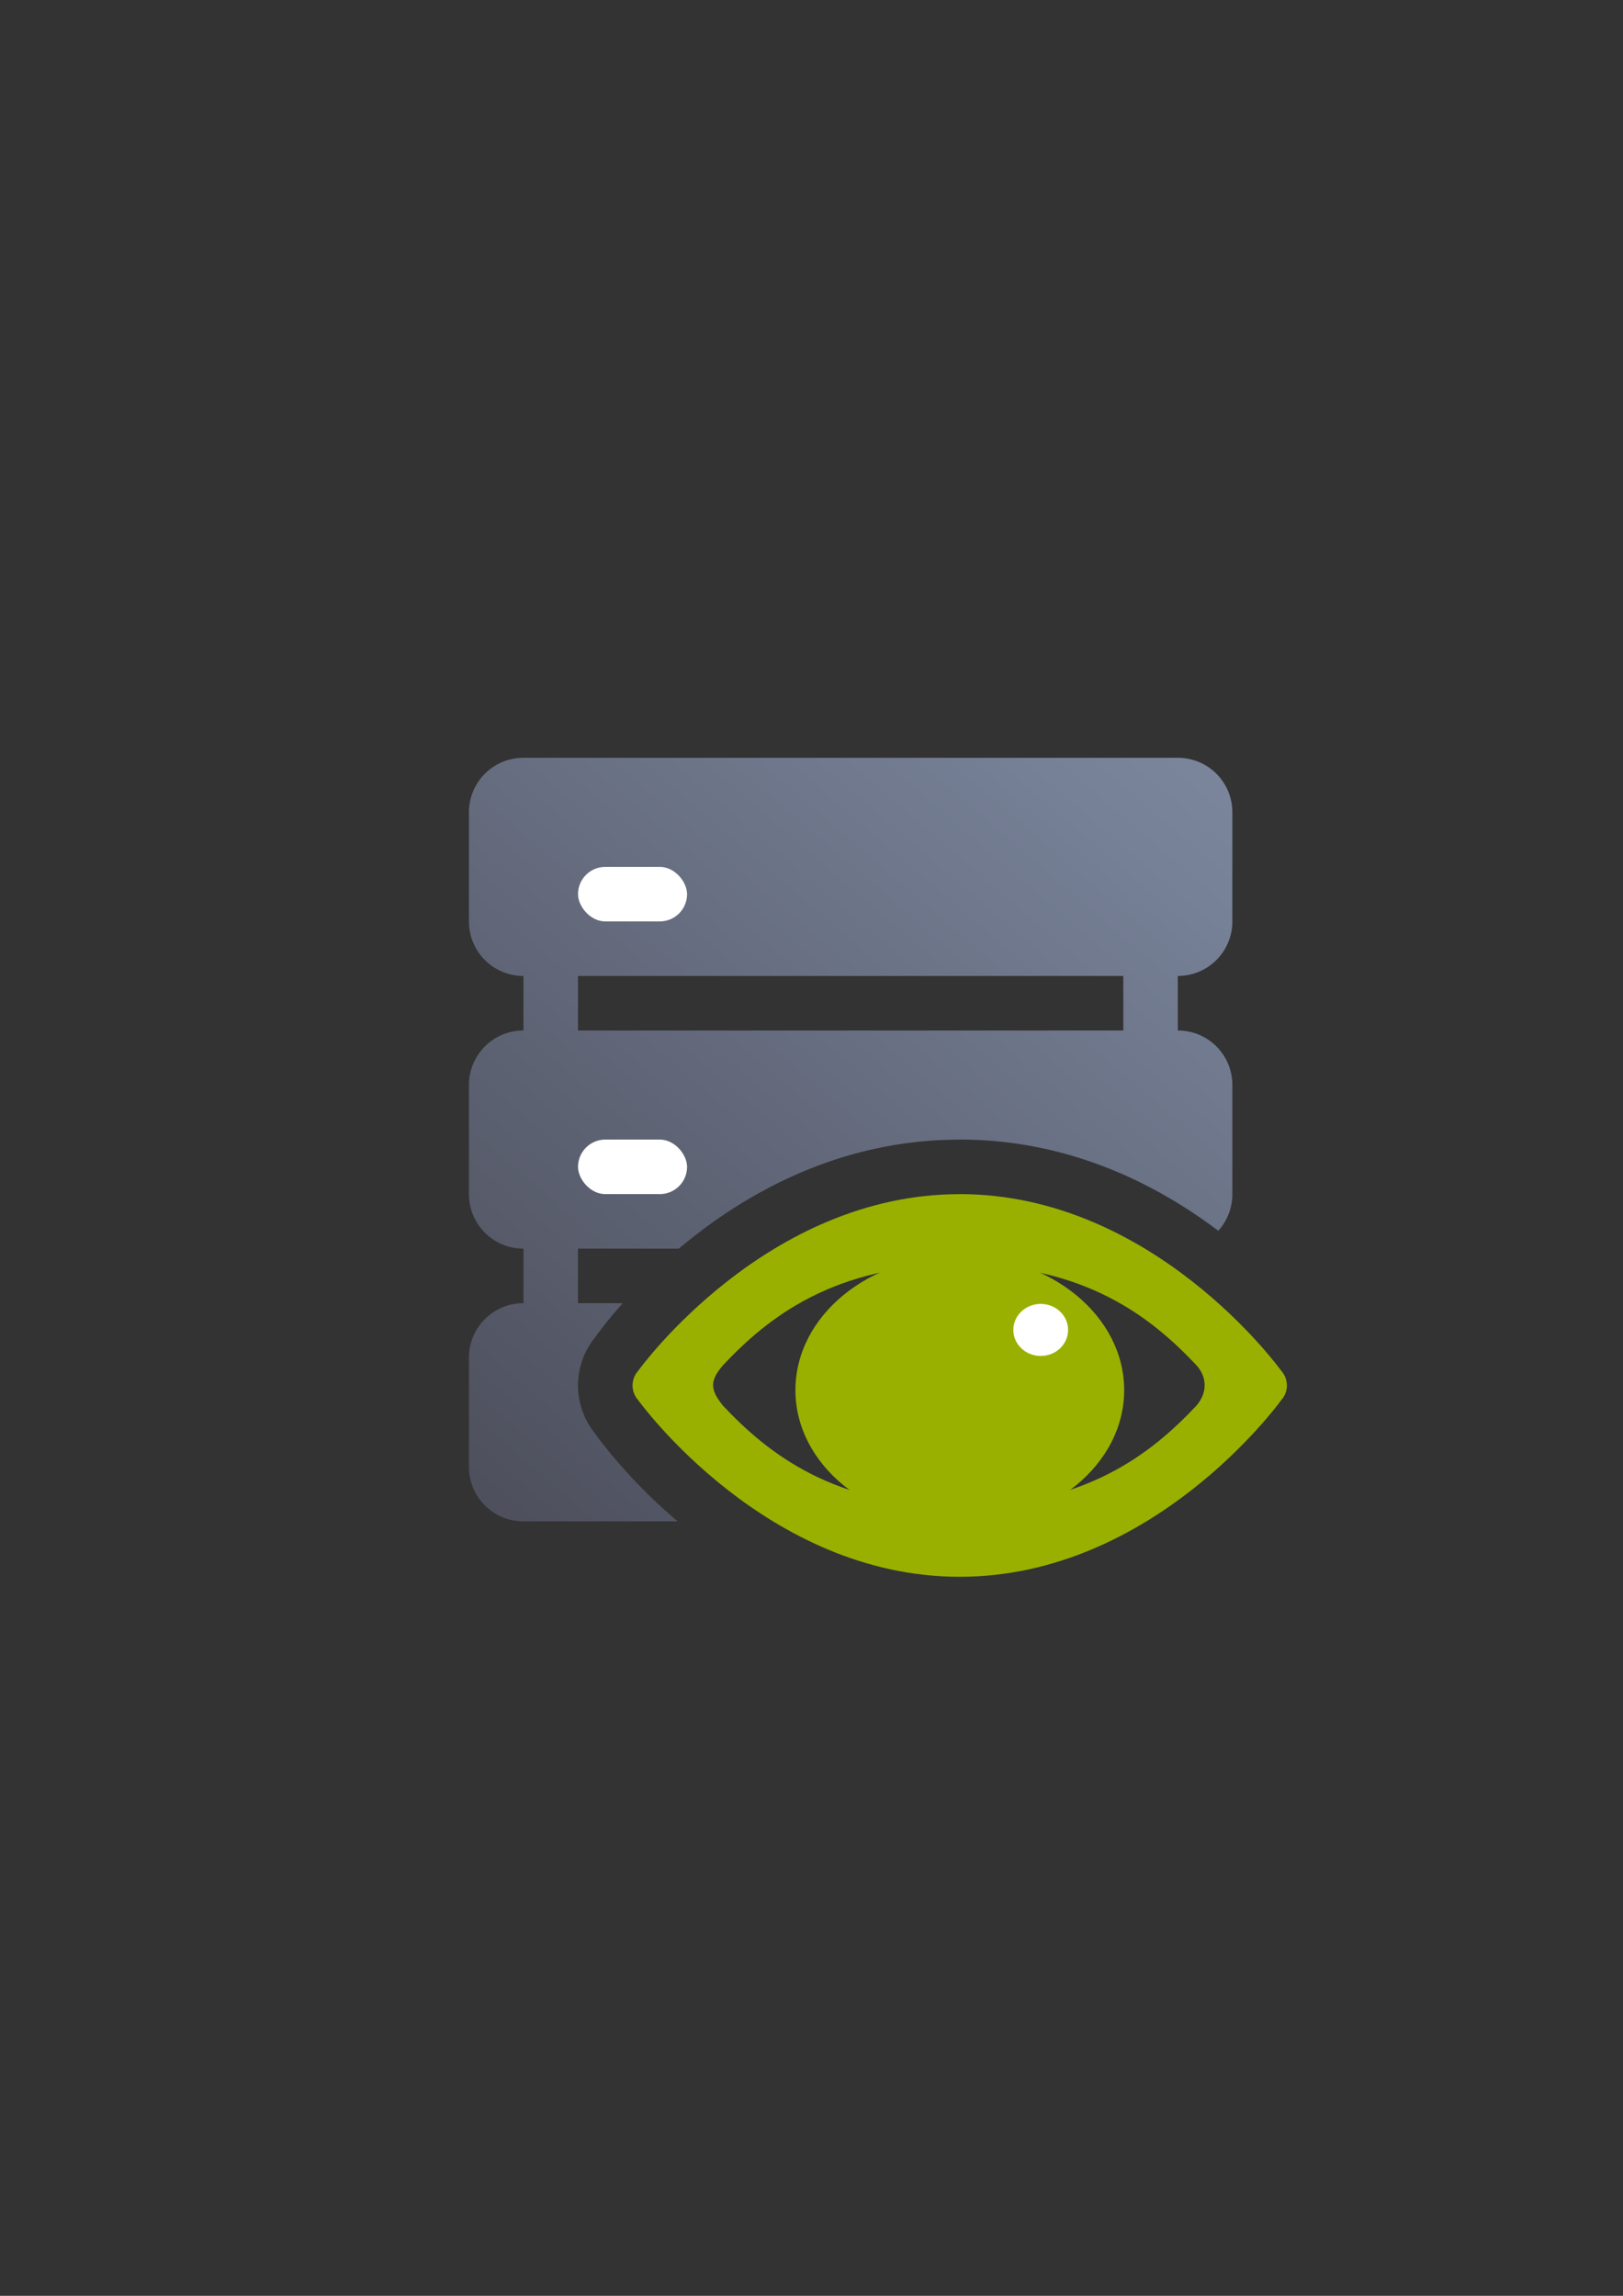 <?xml version="1.0" encoding="UTF-8" standalone="no"?>
<!-- Created with Inkscape (http://www.inkscape.org/) -->

<svg
   xmlns:dc="http://purl.org/dc/elements/1.1/"
   xmlns:cc="http://creativecommons.org/ns#"
   xmlns:rdf="http://www.w3.org/1999/02/22-rdf-syntax-ns#"
   xmlns:svg="http://www.w3.org/2000/svg"
   xmlns="http://www.w3.org/2000/svg"
   xmlns:xlink="http://www.w3.org/1999/xlink"
   xmlns:sodipodi="http://sodipodi.sourceforge.net/DTD/sodipodi-0.dtd"
   xmlns:inkscape="http://www.inkscape.org/namespaces/inkscape"
   width="210mm"
   height="297mm"
   viewBox="0 0 744.094 1052.362"
   id="svg2"
   version="1.1"
   inkscape:version="0.91 r13725"
   inkscape:export-xdpi="3.5999923"
   inkscape:export-ydpi="3.5999923"
   sodipodi:docname="server-monitoring.svg"
   inkscape:export-filename="C:\Users\T420\Documents\Arbeit\RRZE\github_\bicons\16x16\devices\server-monitoring.png">
  <rect x="0" y="0" width="744.094" height="1052.362" fill="#333333" stroke="none"/>
  <defs
     id="defs4">
    <linearGradient
       id="linearGradient2224">
      <stop
         id="stop2226"
         offset="0"
         style="stop-color:#7c7c7c;stop-opacity:1;" />
      <stop
         id="stop2228"
         offset="1"
         style="stop-color:#b8b8b8;stop-opacity:1;" />
    </linearGradient>
    <linearGradient
       id="linearGradient15218">
      <stop
         id="stop15220"
         offset="0"
         style="stop-color:#eeeeef;stop-opacity:1;" />
      <stop
         id="stop2736"
         offset="0.599"
         style="stop-color:#d3d7cf;stop-opacity:1;" />
      <stop
         id="stop2738"
         offset="0.828"
         style="stop-color:#ffffff;stop-opacity:1;" />
      <stop
         id="stop15222"
         offset="1"
         style="stop-color:#d3d7cf;stop-opacity:1;" />
    </linearGradient>
    <pattern
       y="0"
       x="0"
       height="6"
       width="6"
       patternUnits="userSpaceOnUse"
       id="EMFhbasepattern" />
    <pattern
       y="0"
       x="0"
       height="6"
       width="6"
       patternUnits="userSpaceOnUse"
       id="EMFhbasepattern-5" />
    <pattern
       y="0"
       x="0"
       height="6"
       width="6"
       patternUnits="userSpaceOnUse"
       id="EMFhbasepattern-8" />
    <linearGradient
       inkscape:collect="always"
       xlink:href="#linearGradient4358"
       id="linearGradient4364"
       x1="50"
       y1="375"
       x2="350"
       y2="25"
       gradientUnits="userSpaceOnUse"
       gradientTransform="translate(135.168,347.284)" />
    <linearGradient
       inkscape:collect="always"
       id="linearGradient4358">
      <stop
         style="stop-color:#4e505d;stop-opacity:1;"
         offset="0"
         id="stop4360" />
      <stop
         style="stop-color:#7a859c;stop-opacity:1"
         offset="1"
         id="stop4362" />
    </linearGradient>
  </defs>
  <sodipodi:namedview
     id="base"
     pagecolor="#ffffff"
     bordercolor="#666666"
     borderopacity="1.0"
     inkscape:pageopacity="0.0"
     inkscape:pageshadow="2"
     inkscape:zoom="0.70710678"
     inkscape:cx="280.35944"
     inkscape:cy="582.00124"
     inkscape:document-units="px"
     inkscape:current-layer="layer1"
     showgrid="false"
     showguides="true"
     inkscape:guide-bbox="true"
     inkscape:window-width="1600"
     inkscape:window-height="837"
     inkscape:window-x="-4"
     inkscape:window-y="-4"
     inkscape:window-maximized="1"
     inkscape:snap-bbox="true"
     inkscape:bbox-nodes="true">
    <sodipodi:guide
       position="560,730"
       orientation="0,1"
       id="guide3338" />
    <sodipodi:guide
       position="560,330"
       orientation="0,1"
       id="guide3340" />
    <sodipodi:guide
       position="190,475"
       orientation="1,0"
       id="guide3344" />
    <sodipodi:guide
       position="590,451"
       orientation="1,0"
       id="guide3346" />
    <inkscape:grid
       type="xygrid"
       id="grid3440" />
    <sodipodi:guide
       position="-111.016,704.985"
       orientation="0,1"
       id="guide4151" />
    <sodipodi:guide
       position="54.25,355"
       orientation="0,1"
       id="guide4153" />
    <sodipodi:guide
       position="215,442"
       orientation="1,0"
       id="guide4155" />
    <sodipodi:guide
       position="564.978,467.398"
       orientation="1,0"
       id="guide4157" />
  </sodipodi:namedview>
  <g
     inkscape:label="Ebene 1"
     inkscape:groupmode="layer"
     id="layer1">
    <g
       id="g4288"
       transform="translate(54.832,-24.921)">
      <path
         id="rect3505"
         d="m 185.168,372.284 c -13.85,0 -25,11.15 -25,25 l 0,50 c 0,13.85 11.15,25 25,25 l 0,25 c -13.85,0 -25,11.15 -25,25 l 0,50 c 0,13.85 11.15,25 25,25 l 0,25 c -13.85,0 -25,11.15 -25,25 l 0,50 c 0,13.85 11.15,25 25,25 l 70.697,0 c -22.587,-19.153 -35.685,-37.185 -38.012,-40.428 0.043,0.052 0.098,0.117 0.117,0.141 a 25.003,25.003 0 0 1 -0.143,-0.176 c -0.016,-0.022 -0.077,-0.101 -0.092,-0.121 -0.106,-0.133 -0.17,-0.2 -0.289,-0.354 a 25.003,25.003 0 0 1 -0.016,-0.021 25.003,25.003 0 0 1 -0.477,-0.639 c 0.255,0.352 0.38,0.515 0.477,0.639 a 25.003,25.003 0 0 1 -1.127,-1.613 c -3e-5,0 -0.016,0.01 -0.016,0.01 -2e-5,-3e-5 0.213,0.308 0.389,0.564 a 25.003,25.003 0 0 1 -0.936,-1.352 c -0.501,-0.776 -0.887,-1.436 -1.172,-1.945 a 25.003,25.003 0 0 1 -0.73,-1.371 c -0.128,-0.261 -0.367,-0.772 -0.672,-1.492 -0.117,-0.261 -0.136,-0.289 -0.318,-0.725 -0.319,-0.764 -0.576,-1.465 -0.803,-2.125 a 25.003,25.003 0 0 1 -0.486,-1.562 25.003,25.003 0 0 1 -0.004,-0.01 25.003,25.003 0 0 1 -0.189,-0.734 c -0.31,-1.151 -0.622,-2.467 -0.842,-4.102 0.188,1.409 0.105,0.891 -0.074,-0.469 -0.145,-1.119 -0.201,-1.977 -0.23,-2.492 a 25.003,25.003 0 0 1 -0.008,-0.162 l -0.014,-0.275 a 25.003,25.003 0 0 1 -0.031,-1.082 c -0.003,-0.43 -0.006,-1.191 0.043,-2.221 l -0.029,1.176 0,-0.051 a 25.003,25.003 0 0 1 0.029,-1.125 l 0,-0.006 a 25.003,25.003 0 0 1 0.146,-1.586 c 0.096,-0.97 0.207,-1.817 0.236,-2.006 a 25.003,25.003 0 0 1 0.209,-1.062 c 0.319,-1.713 0.756,-3.409 1.334,-5.072 a 25.003,25.003 0 0 1 0.092,-0.26 c 0.114,-0.316 0.453,-1.34 1.219,-2.951 l -0.188,0.404 0.076,-0.168 a 25.003,25.003 0 0 1 0.078,-0.174 c 0.008,-0.018 0.025,-0.045 0.033,-0.062 0.353,-0.759 0.83,-1.688 1.408,-2.691 0.51,-0.894 1.048,-1.77 1.627,-2.604 a 25.003,25.003 0 0 1 1.322,-1.736 c 0,0 0.071,-0.087 0.111,-0.135 1.252,-1.74 5.598,-7.707 12.775,-15.773 l -20.523,1.6e-4 0,-25 46.227,0 c 28.555,-24.077 72.084,-49.777 128.145,-49.969 a 25.003,25.003 0 0 1 0.637,-0.031 c 50.017,0 90.099,20.327 118.531,41.803 4.017,-4.433 6.461,-10.322 6.461,-16.803 l 0,-50 c 0,-13.85 -11.15,-25 -25,-25 l 0,-25 c 13.85,0 25,-11.15 25,-25 l 0,-50 c 0,-13.85 -11.15,-25 -25,-25 l -12.5,0 -275,0 -12.5,0 z m 25,100 250,0 0,25 -250,0 0,-25 z m 138.844,150 a 25.003,25.003 0 0 1 -3.52,4.012 c -10.223,9.316 -15.589,21.545 -15.594,34.184 l 0,0.004 c 0.007,12.075 4.91,23.788 14.312,32.969 a 25.003,25.003 0 0 1 6.729,24.039 c 7.982,2.341 16.293,4.053 24.926,4.793 l 18.656,0 c 6.327,-0.531 12.489,-1.564 18.471,-2.992 a 25.003,25.003 0 0 1 7.812,-24.137 c 10.58,-9.352 16.153,-21.789 16.172,-34.66 -0.024,-13.461 -6.121,-26.429 -17.598,-35.859 a 25.003,25.003 0 0 1 -2.445,-2.352 l -67.922,0 z m -131.43,16.221 -0.035,0.043 -0.238,0.322 c 0.028,-0.038 0.237,-0.314 0.273,-0.365 z m -6.523,13.76 -0.17,0.805 a 25.003,25.003 0 0 1 0.107,-0.545 l 0.062,-0.26 z m -0.57,3.094 -0.113,1.031 a 25.003,25.003 0 0 1 0.057,-0.625 c -0.013,0.095 0.001,-0.027 0.057,-0.406 z m 28.953,9.051 c -0.443,0.314 -2.238,1.617 -2.238,1.617 0,0 1.905,-0.858 2.334,-1.051 -0.029,-0.191 -0.07,-0.373 -0.096,-0.566 z m -24.338,13.49 0.617,1.004 a 25.003,25.003 0 0 0 0.002,0.004 c 0.409,0.662 0.446,0.705 0.055,0.098 a 25.003,25.003 0 0 1 -0.645,-1.055 l -0.029,-0.051 z"
         style="fill:url(#linearGradient4364);fill-opacity:1;stroke:none"
         inkscape:connector-curvature="0" />
      <rect
         ry="25"
         y="347.284"
         x="135.168"
         height="400"
         width="400"
         id="rect4366"
         style="fill:none;stroke:none" />
      <rect
         ry="12.5"
         y="422.284"
         x="210.168"
         height="25"
         width="50"
         id="rect4368"
         style="fill:#ffffff;stroke:none" />
      <rect
         style="fill:#ffffff;stroke:none"
         id="rect4370"
         width="50"
         height="25"
         x="210.168"
         y="547.284"
         ry="12.5" />
      <ellipse
         ry="61.702"
         rx="75.358"
         cy="662.146"
         cx="385.206"
         id="path4190"
         style="color:#000000;clip-rule:nonzero;display:inline;overflow:visible;visibility:visible;opacity:1;isolation:auto;mix-blend-mode:normal;color-interpolation:sRGB;color-interpolation-filters:linearRGB;solid-color:#000000;solid-opacity:1;fill:#99b000;fill-opacity:1;fill-rule:nonzero;stroke:none;stroke-width:2.365;stroke-linecap:square;stroke-linejoin:round;stroke-miterlimit:4;stroke-dasharray:none;stroke-dashoffset:0;stroke-opacity:1;color-rendering:auto;image-rendering:auto;shape-rendering:auto;text-rendering:auto;enable-background:accumulate" />
      <ellipse
         ry="11.931"
         rx="12.558"
         cy="634.537"
         cx="422.299"
         id="path4192"
         style="color:#000000;clip-rule:nonzero;display:inline;overflow:visible;visibility:visible;opacity:1;isolation:auto;mix-blend-mode:normal;color-interpolation:sRGB;color-interpolation-filters:linearRGB;solid-color:#000000;solid-opacity:1;fill:#ffffff;fill-opacity:1;fill-rule:nonzero;stroke:none;stroke-width:2.365;stroke-linecap:square;stroke-linejoin:round;stroke-miterlimit:4;stroke-dasharray:none;stroke-dashoffset:0;stroke-opacity:1;color-rendering:auto;image-rendering:auto;shape-rendering:auto;text-rendering:auto;enable-background:accumulate" />
      <path
         sodipodi:nodetypes="cccccccccccccccccccccccccccccsccccccccccccccccccccccccccccccccccsccscc"
         inkscape:connector-curvature="0"
         id="path4181"
         d="m 385.16,572.299 c -88.411,0 -146.033,79.062 -147.581,81.206 l -0.091,0.118 c -0.015,0.017 -0.471,0.567 -0.471,0.567 -0.178,0.257 -0.344,0.522 -0.498,0.797 -0.152,0.258 -0.288,0.523 -0.415,0.797 l -0.076,0.169 c -0.107,0.224 -0.192,0.456 -0.276,0.689 -0.166,0.478 -0.296,0.969 -0.387,1.47 l -0.061,0.26 c -0.03,0.198 -0.061,0.398 -0.076,0.597 -0.015,0.101 -0.03,0.214 -0.046,0.322 l 0,0.051 c -0.015,0.295 -0.015,0.592 -0.013,0.888 l 0.013,0.275 c 0.013,0.23 0.03,0.459 0.061,0.689 0.015,0.118 0.046,0.226 0.061,0.338 0.061,0.452 0.165,0.898 0.291,1.333 l 0.015,0.101 0.013,0.034 c 0.091,0.275 0.192,0.547 0.305,0.812 0.061,0.152 0.137,0.309 0.207,0.459 0.046,0.118 0.107,0.246 0.166,0.368 l 0.03,0.051 c 0.137,0.246 0.276,0.486 0.428,0.719 l 0.03,0.051 c 0.076,0.118 0.152,0.226 0.221,0.338 0,0 0.192,0.226 0.194,0.23 0.091,0.118 0.192,0.238 0.291,0.353 1.317,1.827 59.071,81.313 147.664,81.313 88.411,0 146.033,-79.062 147.581,-81.206 l 0.03,-0.033 0.076,-0.084 c 0.015,-0.017 0.471,-0.567 0.471,-0.567 0.178,-0.257 0.344,-0.522 0.498,-0.797 0.137,-0.243 0.277,-0.494 0.401,-0.751 l 0.03,-0.067 0.061,-0.152 c 0.107,-0.226 0.194,-0.456 0.277,-0.689 0.166,-0.478 0.296,-0.969 0.387,-1.47 l 0.061,-0.26 c 0.03,-0.198 0.061,-0.398 0.076,-0.598 0.015,-0.101 0.03,-0.214 0.046,-0.322 l 0,-0.051 c 0.015,-0.29 0.015,-0.582 0.013,-0.873 l 0,-0.067 -0.013,-0.23 c -0.013,-0.23 -0.03,-0.459 -0.061,-0.689 -0.015,-0.118 -0.046,-0.226 -0.061,-0.337 -0.061,-0.452 -0.163,-0.898 -0.29,-1.333 l -0.015,-0.084 -0.015,-0.051 c -0.091,-0.275 -0.192,-0.547 -0.305,-0.812 l -0.015,-0.051 c -0.107,-0.267 -0.229,-0.527 -0.36,-0.781 l -0.03,-0.051 c -0.137,-0.246 -0.276,-0.486 -0.428,-0.719 l -0.03,-0.051 c -0.076,-0.118 -0.152,-0.226 -0.221,-0.338 0,0 -0.192,-0.226 -0.194,-0.23 -0.091,-0.118 -0.192,-0.238 -0.291,-0.353 -1.317,-1.827 -59.071,-81.313 -147.664,-81.313 z m 108.523,96.966 c -20.527,21.798 -50.903,46.19 -108.523,46.19 -57.62,0 -87.995,-24.392 -108.523,-46.19 -6.223,-7.682 -5.865,-11.62 0,-18.548 20.527,-21.798 50.903,-46.19 108.523,-46.19 57.621,0 87.996,24.392 108.523,46.19 4.667,5.068 5.403,12.252 0,18.548 z"
         style="color:#000000;font-style:normal;font-variant:normal;font-weight:normal;font-stretch:normal;font-size:medium;line-height:normal;font-family:sans-serif;text-indent:0;text-align:start;text-decoration:none;text-decoration-line:none;text-decoration-style:solid;text-decoration-color:#000000;letter-spacing:normal;word-spacing:normal;text-transform:none;direction:ltr;block-progression:tb;writing-mode:lr-tb;baseline-shift:baseline;text-anchor:start;white-space:normal;clip-rule:nonzero;display:inline;overflow:visible;visibility:visible;opacity:1;isolation:auto;mix-blend-mode:normal;color-interpolation:sRGB;color-interpolation-filters:linearRGB;solid-color:#000000;solid-opacity:1;fill:#99b000;fill-opacity:1;fill-rule:evenodd;stroke:none;stroke-width:2.365;stroke-linecap:butt;stroke-linejoin:round;stroke-miterlimit:4;stroke-dasharray:none;stroke-dashoffset:0;stroke-opacity:1;color-rendering:auto;image-rendering:auto;shape-rendering:auto;text-rendering:auto;enable-background:accumulate" />
    </g>
  </g>
</svg>
